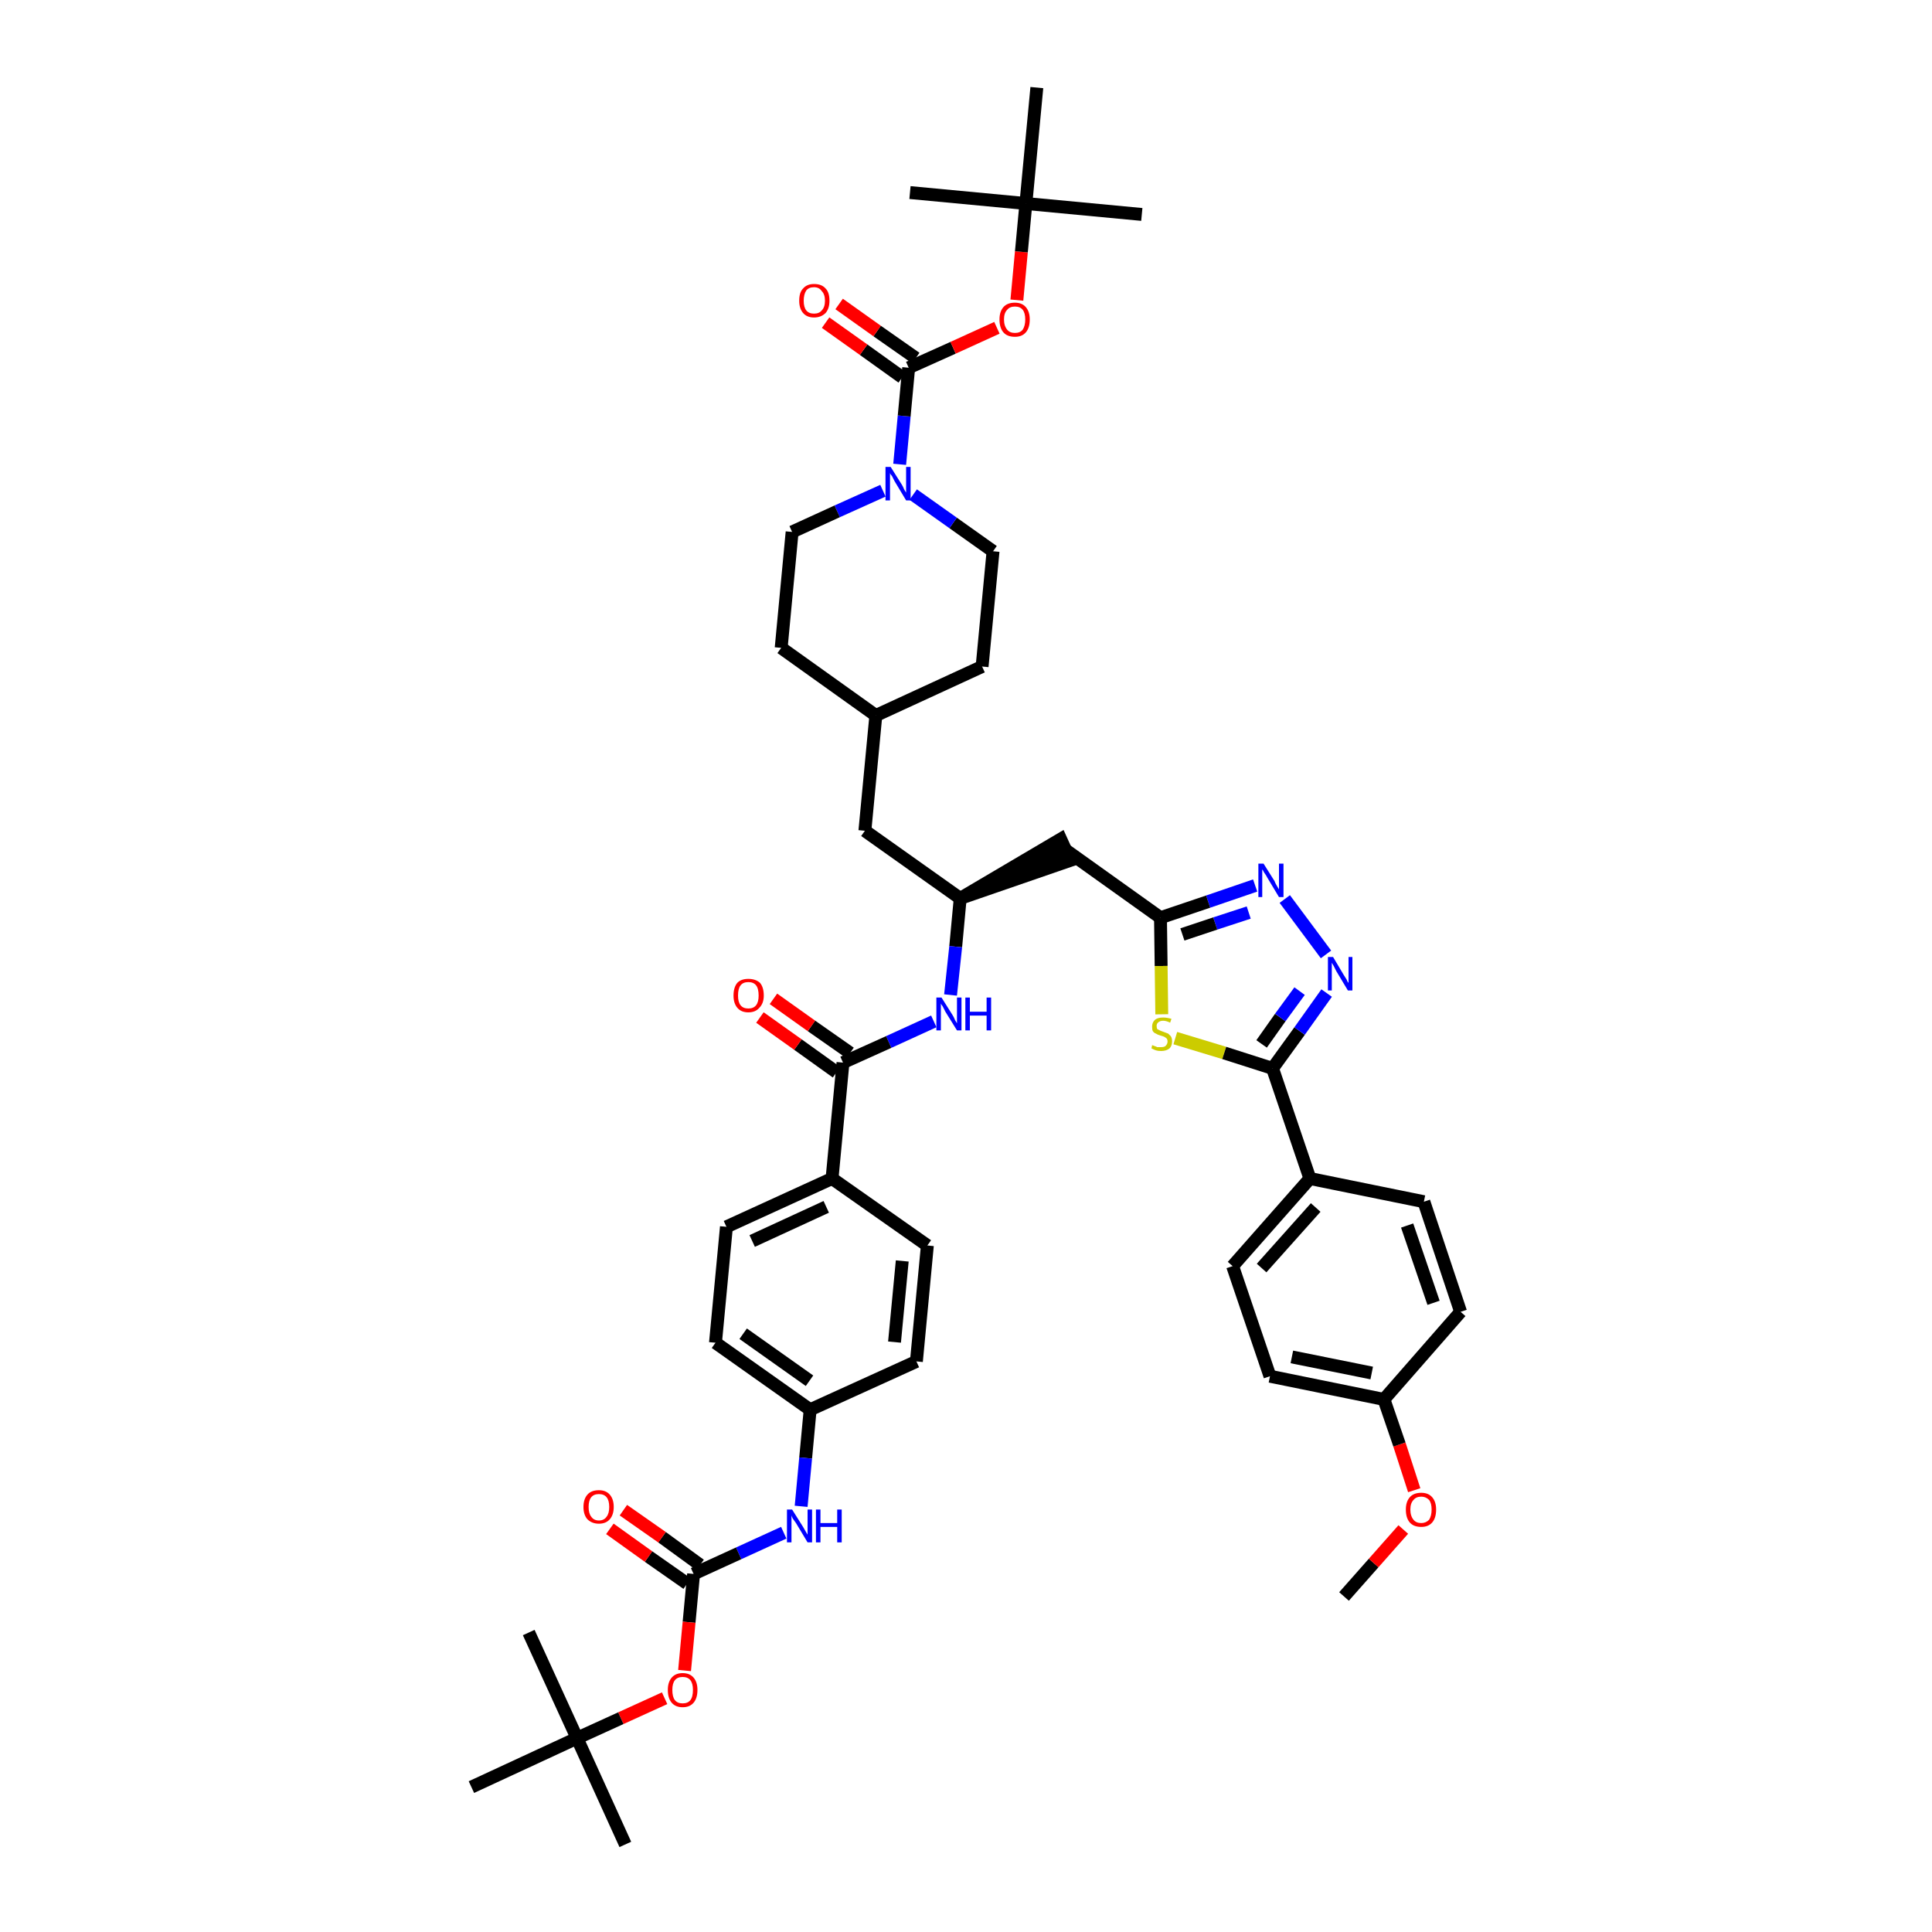 <?xml version='1.0' encoding='iso-8859-1'?>
<svg version='1.1' baseProfile='full'
              xmlns='http://www.w3.org/2000/svg'
                      xmlns:rdkit='http://www.rdkit.org/xml'
                      xmlns:xlink='http://www.w3.org/1999/xlink'
                  xml:space='preserve'
width='300px' height='300px' viewBox='0 0 300 300'>
<!-- END OF HEADER -->
<path class='bond-0 atom-0 atom-1' d='M 208.7,247.9 L 213.3,242.7' style='fill:none;fill-rule:evenodd;stroke:#000000;stroke-width:2.0px;stroke-linecap:butt;stroke-linejoin:miter;stroke-opacity:1' />
<path class='bond-0 atom-0 atom-1' d='M 213.3,242.7 L 217.9,237.5' style='fill:none;fill-rule:evenodd;stroke:#FF0000;stroke-width:2.0px;stroke-linecap:butt;stroke-linejoin:miter;stroke-opacity:1' />
<path class='bond-1 atom-1 atom-2' d='M 219.6,231.4 L 217.3,224.3' style='fill:none;fill-rule:evenodd;stroke:#FF0000;stroke-width:2.0px;stroke-linecap:butt;stroke-linejoin:miter;stroke-opacity:1' />
<path class='bond-1 atom-1 atom-2' d='M 217.3,224.3 L 214.9,217.3' style='fill:none;fill-rule:evenodd;stroke:#000000;stroke-width:2.0px;stroke-linecap:butt;stroke-linejoin:miter;stroke-opacity:1' />
<path class='bond-2 atom-2 atom-3' d='M 214.9,217.3 L 197.2,213.7' style='fill:none;fill-rule:evenodd;stroke:#000000;stroke-width:2.0px;stroke-linecap:butt;stroke-linejoin:miter;stroke-opacity:1' />
<path class='bond-2 atom-2 atom-3' d='M 213.0,213.2 L 200.6,210.7' style='fill:none;fill-rule:evenodd;stroke:#000000;stroke-width:2.0px;stroke-linecap:butt;stroke-linejoin:miter;stroke-opacity:1' />
<path class='bond-45 atom-45 atom-2' d='M 226.8,203.7 L 214.9,217.3' style='fill:none;fill-rule:evenodd;stroke:#000000;stroke-width:2.0px;stroke-linecap:butt;stroke-linejoin:miter;stroke-opacity:1' />
<path class='bond-3 atom-3 atom-4' d='M 197.2,213.7 L 191.4,196.6' style='fill:none;fill-rule:evenodd;stroke:#000000;stroke-width:2.0px;stroke-linecap:butt;stroke-linejoin:miter;stroke-opacity:1' />
<path class='bond-4 atom-4 atom-5' d='M 191.4,196.6 L 203.4,183.0' style='fill:none;fill-rule:evenodd;stroke:#000000;stroke-width:2.0px;stroke-linecap:butt;stroke-linejoin:miter;stroke-opacity:1' />
<path class='bond-4 atom-4 atom-5' d='M 195.9,196.9 L 204.3,187.5' style='fill:none;fill-rule:evenodd;stroke:#000000;stroke-width:2.0px;stroke-linecap:butt;stroke-linejoin:miter;stroke-opacity:1' />
<path class='bond-5 atom-5 atom-6' d='M 203.4,183.0 L 197.6,165.9' style='fill:none;fill-rule:evenodd;stroke:#000000;stroke-width:2.0px;stroke-linecap:butt;stroke-linejoin:miter;stroke-opacity:1' />
<path class='bond-43 atom-5 atom-44' d='M 203.4,183.0 L 221.1,186.6' style='fill:none;fill-rule:evenodd;stroke:#000000;stroke-width:2.0px;stroke-linecap:butt;stroke-linejoin:miter;stroke-opacity:1' />
<path class='bond-6 atom-6 atom-7' d='M 197.6,165.9 L 201.8,160.1' style='fill:none;fill-rule:evenodd;stroke:#000000;stroke-width:2.0px;stroke-linecap:butt;stroke-linejoin:miter;stroke-opacity:1' />
<path class='bond-6 atom-6 atom-7' d='M 201.8,160.1 L 206.0,154.2' style='fill:none;fill-rule:evenodd;stroke:#0000FF;stroke-width:2.0px;stroke-linecap:butt;stroke-linejoin:miter;stroke-opacity:1' />
<path class='bond-6 atom-6 atom-7' d='M 195.9,162.1 L 198.8,158.0' style='fill:none;fill-rule:evenodd;stroke:#000000;stroke-width:2.0px;stroke-linecap:butt;stroke-linejoin:miter;stroke-opacity:1' />
<path class='bond-6 atom-6 atom-7' d='M 198.8,158.0 L 201.8,153.9' style='fill:none;fill-rule:evenodd;stroke:#0000FF;stroke-width:2.0px;stroke-linecap:butt;stroke-linejoin:miter;stroke-opacity:1' />
<path class='bond-46 atom-43 atom-6' d='M 182.5,161.2 L 190.1,163.5' style='fill:none;fill-rule:evenodd;stroke:#CCCC00;stroke-width:2.0px;stroke-linecap:butt;stroke-linejoin:miter;stroke-opacity:1' />
<path class='bond-46 atom-43 atom-6' d='M 190.1,163.5 L 197.6,165.9' style='fill:none;fill-rule:evenodd;stroke:#000000;stroke-width:2.0px;stroke-linecap:butt;stroke-linejoin:miter;stroke-opacity:1' />
<path class='bond-7 atom-7 atom-8' d='M 205.9,148.2 L 199.5,139.6' style='fill:none;fill-rule:evenodd;stroke:#0000FF;stroke-width:2.0px;stroke-linecap:butt;stroke-linejoin:miter;stroke-opacity:1' />
<path class='bond-8 atom-8 atom-9' d='M 194.9,137.5 L 187.6,140.0' style='fill:none;fill-rule:evenodd;stroke:#0000FF;stroke-width:2.0px;stroke-linecap:butt;stroke-linejoin:miter;stroke-opacity:1' />
<path class='bond-8 atom-8 atom-9' d='M 187.6,140.0 L 180.2,142.5' style='fill:none;fill-rule:evenodd;stroke:#000000;stroke-width:2.0px;stroke-linecap:butt;stroke-linejoin:miter;stroke-opacity:1' />
<path class='bond-8 atom-8 atom-9' d='M 193.9,141.7 L 188.7,143.4' style='fill:none;fill-rule:evenodd;stroke:#0000FF;stroke-width:2.0px;stroke-linecap:butt;stroke-linejoin:miter;stroke-opacity:1' />
<path class='bond-8 atom-8 atom-9' d='M 188.7,143.4 L 183.6,145.1' style='fill:none;fill-rule:evenodd;stroke:#000000;stroke-width:2.0px;stroke-linecap:butt;stroke-linejoin:miter;stroke-opacity:1' />
<path class='bond-9 atom-9 atom-10' d='M 180.2,142.5 L 165.5,132.0' style='fill:none;fill-rule:evenodd;stroke:#000000;stroke-width:2.0px;stroke-linecap:butt;stroke-linejoin:miter;stroke-opacity:1' />
<path class='bond-42 atom-9 atom-43' d='M 180.2,142.5 L 180.3,150.0' style='fill:none;fill-rule:evenodd;stroke:#000000;stroke-width:2.0px;stroke-linecap:butt;stroke-linejoin:miter;stroke-opacity:1' />
<path class='bond-42 atom-9 atom-43' d='M 180.3,150.0 L 180.4,157.5' style='fill:none;fill-rule:evenodd;stroke:#CCCC00;stroke-width:2.0px;stroke-linecap:butt;stroke-linejoin:miter;stroke-opacity:1' />
<path class='bond-10 atom-11 atom-10' d='M 149.1,139.5 L 166.2,133.6 L 164.7,130.3 Z' style='fill:#000000;fill-rule:evenodd;fill-opacity:1;stroke:#000000;stroke-width:2.0px;stroke-linecap:butt;stroke-linejoin:miter;stroke-opacity:1;' />
<path class='bond-11 atom-11 atom-12' d='M 149.1,139.5 L 134.3,129.0' style='fill:none;fill-rule:evenodd;stroke:#000000;stroke-width:2.0px;stroke-linecap:butt;stroke-linejoin:miter;stroke-opacity:1' />
<path class='bond-25 atom-11 atom-26' d='M 149.1,139.5 L 148.4,147.0' style='fill:none;fill-rule:evenodd;stroke:#000000;stroke-width:2.0px;stroke-linecap:butt;stroke-linejoin:miter;stroke-opacity:1' />
<path class='bond-25 atom-11 atom-26' d='M 148.4,147.0 L 147.6,154.5' style='fill:none;fill-rule:evenodd;stroke:#0000FF;stroke-width:2.0px;stroke-linecap:butt;stroke-linejoin:miter;stroke-opacity:1' />
<path class='bond-12 atom-12 atom-13' d='M 134.3,129.0 L 136.0,111.1' style='fill:none;fill-rule:evenodd;stroke:#000000;stroke-width:2.0px;stroke-linecap:butt;stroke-linejoin:miter;stroke-opacity:1' />
<path class='bond-13 atom-13 atom-14' d='M 136.0,111.1 L 152.5,103.5' style='fill:none;fill-rule:evenodd;stroke:#000000;stroke-width:2.0px;stroke-linecap:butt;stroke-linejoin:miter;stroke-opacity:1' />
<path class='bond-47 atom-25 atom-13' d='M 121.3,100.6 L 136.0,111.1' style='fill:none;fill-rule:evenodd;stroke:#000000;stroke-width:2.0px;stroke-linecap:butt;stroke-linejoin:miter;stroke-opacity:1' />
<path class='bond-14 atom-14 atom-15' d='M 152.5,103.5 L 154.2,85.6' style='fill:none;fill-rule:evenodd;stroke:#000000;stroke-width:2.0px;stroke-linecap:butt;stroke-linejoin:miter;stroke-opacity:1' />
<path class='bond-15 atom-15 atom-16' d='M 154.2,85.6 L 148.0,81.2' style='fill:none;fill-rule:evenodd;stroke:#000000;stroke-width:2.0px;stroke-linecap:butt;stroke-linejoin:miter;stroke-opacity:1' />
<path class='bond-15 atom-15 atom-16' d='M 148.0,81.2 L 141.8,76.8' style='fill:none;fill-rule:evenodd;stroke:#0000FF;stroke-width:2.0px;stroke-linecap:butt;stroke-linejoin:miter;stroke-opacity:1' />
<path class='bond-16 atom-16 atom-17' d='M 139.7,72.1 L 140.4,64.6' style='fill:none;fill-rule:evenodd;stroke:#0000FF;stroke-width:2.0px;stroke-linecap:butt;stroke-linejoin:miter;stroke-opacity:1' />
<path class='bond-16 atom-16 atom-17' d='M 140.4,64.6 L 141.1,57.1' style='fill:none;fill-rule:evenodd;stroke:#000000;stroke-width:2.0px;stroke-linecap:butt;stroke-linejoin:miter;stroke-opacity:1' />
<path class='bond-23 atom-16 atom-24' d='M 137.1,76.2 L 130.0,79.4' style='fill:none;fill-rule:evenodd;stroke:#0000FF;stroke-width:2.0px;stroke-linecap:butt;stroke-linejoin:miter;stroke-opacity:1' />
<path class='bond-23 atom-16 atom-24' d='M 130.0,79.4 L 123.0,82.6' style='fill:none;fill-rule:evenodd;stroke:#000000;stroke-width:2.0px;stroke-linecap:butt;stroke-linejoin:miter;stroke-opacity:1' />
<path class='bond-17 atom-17 atom-18' d='M 142.2,55.6 L 136.2,51.4' style='fill:none;fill-rule:evenodd;stroke:#000000;stroke-width:2.0px;stroke-linecap:butt;stroke-linejoin:miter;stroke-opacity:1' />
<path class='bond-17 atom-17 atom-18' d='M 136.2,51.4 L 130.3,47.2' style='fill:none;fill-rule:evenodd;stroke:#FF0000;stroke-width:2.0px;stroke-linecap:butt;stroke-linejoin:miter;stroke-opacity:1' />
<path class='bond-17 atom-17 atom-18' d='M 140.1,58.6 L 134.1,54.3' style='fill:none;fill-rule:evenodd;stroke:#000000;stroke-width:2.0px;stroke-linecap:butt;stroke-linejoin:miter;stroke-opacity:1' />
<path class='bond-17 atom-17 atom-18' d='M 134.1,54.3 L 128.2,50.1' style='fill:none;fill-rule:evenodd;stroke:#FF0000;stroke-width:2.0px;stroke-linecap:butt;stroke-linejoin:miter;stroke-opacity:1' />
<path class='bond-18 atom-17 atom-19' d='M 141.1,57.1 L 148.0,54.0' style='fill:none;fill-rule:evenodd;stroke:#000000;stroke-width:2.0px;stroke-linecap:butt;stroke-linejoin:miter;stroke-opacity:1' />
<path class='bond-18 atom-17 atom-19' d='M 148.0,54.0 L 154.8,50.9' style='fill:none;fill-rule:evenodd;stroke:#FF0000;stroke-width:2.0px;stroke-linecap:butt;stroke-linejoin:miter;stroke-opacity:1' />
<path class='bond-19 atom-19 atom-20' d='M 157.9,46.6 L 158.6,39.1' style='fill:none;fill-rule:evenodd;stroke:#FF0000;stroke-width:2.0px;stroke-linecap:butt;stroke-linejoin:miter;stroke-opacity:1' />
<path class='bond-19 atom-19 atom-20' d='M 158.6,39.1 L 159.3,31.6' style='fill:none;fill-rule:evenodd;stroke:#000000;stroke-width:2.0px;stroke-linecap:butt;stroke-linejoin:miter;stroke-opacity:1' />
<path class='bond-20 atom-20 atom-21' d='M 159.3,31.6 L 177.3,33.3' style='fill:none;fill-rule:evenodd;stroke:#000000;stroke-width:2.0px;stroke-linecap:butt;stroke-linejoin:miter;stroke-opacity:1' />
<path class='bond-21 atom-20 atom-22' d='M 159.3,31.6 L 141.3,29.9' style='fill:none;fill-rule:evenodd;stroke:#000000;stroke-width:2.0px;stroke-linecap:butt;stroke-linejoin:miter;stroke-opacity:1' />
<path class='bond-22 atom-20 atom-23' d='M 159.3,31.6 L 161.0,13.6' style='fill:none;fill-rule:evenodd;stroke:#000000;stroke-width:2.0px;stroke-linecap:butt;stroke-linejoin:miter;stroke-opacity:1' />
<path class='bond-24 atom-24 atom-25' d='M 123.0,82.6 L 121.3,100.6' style='fill:none;fill-rule:evenodd;stroke:#000000;stroke-width:2.0px;stroke-linecap:butt;stroke-linejoin:miter;stroke-opacity:1' />
<path class='bond-26 atom-26 atom-27' d='M 145.0,158.6 L 138.0,161.8' style='fill:none;fill-rule:evenodd;stroke:#0000FF;stroke-width:2.0px;stroke-linecap:butt;stroke-linejoin:miter;stroke-opacity:1' />
<path class='bond-26 atom-26 atom-27' d='M 138.0,161.8 L 130.9,165.0' style='fill:none;fill-rule:evenodd;stroke:#000000;stroke-width:2.0px;stroke-linecap:butt;stroke-linejoin:miter;stroke-opacity:1' />
<path class='bond-27 atom-27 atom-28' d='M 132.0,163.5 L 126.0,159.3' style='fill:none;fill-rule:evenodd;stroke:#000000;stroke-width:2.0px;stroke-linecap:butt;stroke-linejoin:miter;stroke-opacity:1' />
<path class='bond-27 atom-27 atom-28' d='M 126.0,159.3 L 120.1,155.1' style='fill:none;fill-rule:evenodd;stroke:#FF0000;stroke-width:2.0px;stroke-linecap:butt;stroke-linejoin:miter;stroke-opacity:1' />
<path class='bond-27 atom-27 atom-28' d='M 129.9,166.5 L 123.9,162.2' style='fill:none;fill-rule:evenodd;stroke:#000000;stroke-width:2.0px;stroke-linecap:butt;stroke-linejoin:miter;stroke-opacity:1' />
<path class='bond-27 atom-27 atom-28' d='M 123.9,162.2 L 118.0,158.0' style='fill:none;fill-rule:evenodd;stroke:#FF0000;stroke-width:2.0px;stroke-linecap:butt;stroke-linejoin:miter;stroke-opacity:1' />
<path class='bond-28 atom-27 atom-29' d='M 130.9,165.0 L 129.2,183.0' style='fill:none;fill-rule:evenodd;stroke:#000000;stroke-width:2.0px;stroke-linecap:butt;stroke-linejoin:miter;stroke-opacity:1' />
<path class='bond-29 atom-29 atom-30' d='M 129.2,183.0 L 112.8,190.5' style='fill:none;fill-rule:evenodd;stroke:#000000;stroke-width:2.0px;stroke-linecap:butt;stroke-linejoin:miter;stroke-opacity:1' />
<path class='bond-29 atom-29 atom-30' d='M 128.3,187.4 L 116.8,192.7' style='fill:none;fill-rule:evenodd;stroke:#000000;stroke-width:2.0px;stroke-linecap:butt;stroke-linejoin:miter;stroke-opacity:1' />
<path class='bond-48 atom-42 atom-29' d='M 144.0,193.4 L 129.2,183.0' style='fill:none;fill-rule:evenodd;stroke:#000000;stroke-width:2.0px;stroke-linecap:butt;stroke-linejoin:miter;stroke-opacity:1' />
<path class='bond-30 atom-30 atom-31' d='M 112.8,190.5 L 111.1,208.5' style='fill:none;fill-rule:evenodd;stroke:#000000;stroke-width:2.0px;stroke-linecap:butt;stroke-linejoin:miter;stroke-opacity:1' />
<path class='bond-31 atom-31 atom-32' d='M 111.1,208.5 L 125.8,218.9' style='fill:none;fill-rule:evenodd;stroke:#000000;stroke-width:2.0px;stroke-linecap:butt;stroke-linejoin:miter;stroke-opacity:1' />
<path class='bond-31 atom-31 atom-32' d='M 115.4,207.1 L 125.7,214.4' style='fill:none;fill-rule:evenodd;stroke:#000000;stroke-width:2.0px;stroke-linecap:butt;stroke-linejoin:miter;stroke-opacity:1' />
<path class='bond-32 atom-32 atom-33' d='M 125.8,218.9 L 125.1,226.4' style='fill:none;fill-rule:evenodd;stroke:#000000;stroke-width:2.0px;stroke-linecap:butt;stroke-linejoin:miter;stroke-opacity:1' />
<path class='bond-32 atom-32 atom-33' d='M 125.1,226.4 L 124.4,233.9' style='fill:none;fill-rule:evenodd;stroke:#0000FF;stroke-width:2.0px;stroke-linecap:butt;stroke-linejoin:miter;stroke-opacity:1' />
<path class='bond-40 atom-32 atom-41' d='M 125.8,218.9 L 142.3,211.4' style='fill:none;fill-rule:evenodd;stroke:#000000;stroke-width:2.0px;stroke-linecap:butt;stroke-linejoin:miter;stroke-opacity:1' />
<path class='bond-33 atom-33 atom-34' d='M 121.7,238.0 L 114.7,241.2' style='fill:none;fill-rule:evenodd;stroke:#0000FF;stroke-width:2.0px;stroke-linecap:butt;stroke-linejoin:miter;stroke-opacity:1' />
<path class='bond-33 atom-33 atom-34' d='M 114.7,241.2 L 107.7,244.4' style='fill:none;fill-rule:evenodd;stroke:#000000;stroke-width:2.0px;stroke-linecap:butt;stroke-linejoin:miter;stroke-opacity:1' />
<path class='bond-34 atom-34 atom-35' d='M 108.7,243.0 L 102.8,238.7' style='fill:none;fill-rule:evenodd;stroke:#000000;stroke-width:2.0px;stroke-linecap:butt;stroke-linejoin:miter;stroke-opacity:1' />
<path class='bond-34 atom-34 atom-35' d='M 102.8,238.7 L 96.8,234.5' style='fill:none;fill-rule:evenodd;stroke:#FF0000;stroke-width:2.0px;stroke-linecap:butt;stroke-linejoin:miter;stroke-opacity:1' />
<path class='bond-34 atom-34 atom-35' d='M 106.7,245.9 L 100.7,241.7' style='fill:none;fill-rule:evenodd;stroke:#000000;stroke-width:2.0px;stroke-linecap:butt;stroke-linejoin:miter;stroke-opacity:1' />
<path class='bond-34 atom-34 atom-35' d='M 100.7,241.7 L 94.7,237.4' style='fill:none;fill-rule:evenodd;stroke:#FF0000;stroke-width:2.0px;stroke-linecap:butt;stroke-linejoin:miter;stroke-opacity:1' />
<path class='bond-35 atom-34 atom-36' d='M 107.7,244.4 L 107.0,251.9' style='fill:none;fill-rule:evenodd;stroke:#000000;stroke-width:2.0px;stroke-linecap:butt;stroke-linejoin:miter;stroke-opacity:1' />
<path class='bond-35 atom-34 atom-36' d='M 107.0,251.9 L 106.3,259.4' style='fill:none;fill-rule:evenodd;stroke:#FF0000;stroke-width:2.0px;stroke-linecap:butt;stroke-linejoin:miter;stroke-opacity:1' />
<path class='bond-36 atom-36 atom-37' d='M 103.2,263.7 L 96.4,266.8' style='fill:none;fill-rule:evenodd;stroke:#FF0000;stroke-width:2.0px;stroke-linecap:butt;stroke-linejoin:miter;stroke-opacity:1' />
<path class='bond-36 atom-36 atom-37' d='M 96.4,266.8 L 89.6,269.9' style='fill:none;fill-rule:evenodd;stroke:#000000;stroke-width:2.0px;stroke-linecap:butt;stroke-linejoin:miter;stroke-opacity:1' />
<path class='bond-37 atom-37 atom-38' d='M 89.6,269.9 L 97.1,286.4' style='fill:none;fill-rule:evenodd;stroke:#000000;stroke-width:2.0px;stroke-linecap:butt;stroke-linejoin:miter;stroke-opacity:1' />
<path class='bond-38 atom-37 atom-39' d='M 89.6,269.9 L 82.1,253.5' style='fill:none;fill-rule:evenodd;stroke:#000000;stroke-width:2.0px;stroke-linecap:butt;stroke-linejoin:miter;stroke-opacity:1' />
<path class='bond-39 atom-37 atom-40' d='M 89.6,269.9 L 73.2,277.5' style='fill:none;fill-rule:evenodd;stroke:#000000;stroke-width:2.0px;stroke-linecap:butt;stroke-linejoin:miter;stroke-opacity:1' />
<path class='bond-41 atom-41 atom-42' d='M 142.3,211.4 L 144.0,193.4' style='fill:none;fill-rule:evenodd;stroke:#000000;stroke-width:2.0px;stroke-linecap:butt;stroke-linejoin:miter;stroke-opacity:1' />
<path class='bond-41 atom-41 atom-42' d='M 138.9,208.4 L 140.1,195.8' style='fill:none;fill-rule:evenodd;stroke:#000000;stroke-width:2.0px;stroke-linecap:butt;stroke-linejoin:miter;stroke-opacity:1' />
<path class='bond-44 atom-44 atom-45' d='M 221.1,186.6 L 226.8,203.7' style='fill:none;fill-rule:evenodd;stroke:#000000;stroke-width:2.0px;stroke-linecap:butt;stroke-linejoin:miter;stroke-opacity:1' />
<path class='bond-44 atom-44 atom-45' d='M 218.5,190.3 L 222.6,202.3' style='fill:none;fill-rule:evenodd;stroke:#000000;stroke-width:2.0px;stroke-linecap:butt;stroke-linejoin:miter;stroke-opacity:1' />
<path  class='atom-1' d='M 218.3 234.4
Q 218.3 233.2, 218.9 232.5
Q 219.5 231.8, 220.7 231.8
Q 221.8 231.8, 222.4 232.5
Q 223.0 233.2, 223.0 234.4
Q 223.0 235.7, 222.4 236.4
Q 221.8 237.1, 220.7 237.1
Q 219.5 237.1, 218.9 236.4
Q 218.3 235.7, 218.3 234.4
M 220.7 236.5
Q 221.4 236.5, 221.9 236.0
Q 222.3 235.4, 222.3 234.4
Q 222.3 233.4, 221.9 232.9
Q 221.4 232.4, 220.7 232.4
Q 219.9 232.4, 219.5 232.9
Q 219.0 233.4, 219.0 234.4
Q 219.0 235.4, 219.5 236.0
Q 219.9 236.5, 220.7 236.5
' fill='#FF0000'/>
<path  class='atom-7' d='M 207.0 148.6
L 208.6 151.3
Q 208.8 151.6, 209.1 152.1
Q 209.3 152.6, 209.4 152.6
L 209.4 148.6
L 210.0 148.6
L 210.0 153.8
L 209.3 153.8
L 207.5 150.8
Q 207.3 150.4, 207.1 150.0
Q 206.9 149.7, 206.8 149.5
L 206.8 153.8
L 206.2 153.8
L 206.2 148.6
L 207.0 148.6
' fill='#0000FF'/>
<path  class='atom-8' d='M 196.2 134.1
L 197.9 136.8
Q 198.0 137.1, 198.3 137.6
Q 198.6 138.1, 198.6 138.1
L 198.6 134.1
L 199.3 134.1
L 199.3 139.3
L 198.6 139.3
L 196.8 136.3
Q 196.6 135.9, 196.3 135.5
Q 196.1 135.1, 196.0 135.0
L 196.0 139.3
L 195.4 139.3
L 195.4 134.1
L 196.2 134.1
' fill='#0000FF'/>
<path  class='atom-16' d='M 138.3 72.5
L 140.0 75.2
Q 140.2 75.5, 140.4 76.0
Q 140.7 76.5, 140.7 76.5
L 140.7 72.5
L 141.4 72.5
L 141.4 77.7
L 140.7 77.7
L 138.9 74.7
Q 138.7 74.3, 138.5 73.9
Q 138.2 73.6, 138.2 73.4
L 138.2 77.7
L 137.5 77.7
L 137.5 72.5
L 138.3 72.5
' fill='#0000FF'/>
<path  class='atom-18' d='M 124.1 46.7
Q 124.1 45.4, 124.7 44.8
Q 125.3 44.1, 126.4 44.1
Q 127.6 44.1, 128.2 44.8
Q 128.8 45.4, 128.8 46.7
Q 128.8 47.9, 128.2 48.6
Q 127.5 49.3, 126.4 49.3
Q 125.3 49.3, 124.7 48.6
Q 124.1 47.9, 124.1 46.7
M 126.4 48.7
Q 127.2 48.7, 127.6 48.2
Q 128.1 47.7, 128.1 46.7
Q 128.1 45.7, 127.6 45.2
Q 127.2 44.6, 126.4 44.6
Q 125.6 44.6, 125.2 45.1
Q 124.8 45.7, 124.8 46.7
Q 124.8 47.7, 125.2 48.2
Q 125.6 48.7, 126.4 48.7
' fill='#FF0000'/>
<path  class='atom-19' d='M 155.2 49.6
Q 155.2 48.4, 155.8 47.7
Q 156.4 47.0, 157.6 47.0
Q 158.7 47.0, 159.3 47.7
Q 159.9 48.4, 159.9 49.6
Q 159.9 50.9, 159.3 51.6
Q 158.7 52.3, 157.6 52.3
Q 156.4 52.3, 155.8 51.6
Q 155.2 50.9, 155.2 49.6
M 157.6 51.7
Q 158.4 51.7, 158.8 51.2
Q 159.2 50.6, 159.2 49.6
Q 159.2 48.6, 158.8 48.1
Q 158.4 47.6, 157.6 47.6
Q 156.8 47.6, 156.4 48.1
Q 155.9 48.6, 155.9 49.6
Q 155.9 50.6, 156.4 51.2
Q 156.8 51.7, 157.6 51.7
' fill='#FF0000'/>
<path  class='atom-26' d='M 146.2 154.9
L 147.9 157.6
Q 148.1 157.9, 148.3 158.4
Q 148.6 158.9, 148.6 158.9
L 148.6 154.9
L 149.3 154.9
L 149.3 160.0
L 148.6 160.0
L 146.8 157.1
Q 146.6 156.7, 146.4 156.3
Q 146.1 155.9, 146.1 155.8
L 146.1 160.0
L 145.4 160.0
L 145.4 154.9
L 146.2 154.9
' fill='#0000FF'/>
<path  class='atom-26' d='M 149.9 154.9
L 150.6 154.9
L 150.6 157.1
L 153.2 157.1
L 153.2 154.9
L 153.9 154.9
L 153.9 160.0
L 153.2 160.0
L 153.2 157.7
L 150.6 157.7
L 150.6 160.0
L 149.9 160.0
L 149.9 154.9
' fill='#0000FF'/>
<path  class='atom-28' d='M 113.9 154.6
Q 113.9 153.3, 114.5 152.6
Q 115.1 152.0, 116.2 152.0
Q 117.3 152.0, 118.0 152.6
Q 118.6 153.3, 118.6 154.6
Q 118.6 155.8, 117.9 156.5
Q 117.3 157.2, 116.2 157.2
Q 115.1 157.2, 114.5 156.5
Q 113.9 155.8, 113.9 154.6
M 116.2 156.6
Q 117.0 156.6, 117.4 156.1
Q 117.8 155.6, 117.8 154.6
Q 117.8 153.5, 117.4 153.0
Q 117.0 152.5, 116.2 152.5
Q 115.4 152.5, 115.0 153.0
Q 114.6 153.5, 114.6 154.6
Q 114.6 155.6, 115.0 156.1
Q 115.4 156.6, 116.2 156.6
' fill='#FF0000'/>
<path  class='atom-33' d='M 123.0 234.4
L 124.7 237.1
Q 124.8 237.3, 125.1 237.8
Q 125.4 238.3, 125.4 238.3
L 125.4 234.4
L 126.1 234.4
L 126.1 239.5
L 125.4 239.5
L 123.6 236.5
Q 123.4 236.2, 123.1 235.8
Q 122.9 235.4, 122.9 235.3
L 122.9 239.5
L 122.2 239.5
L 122.2 234.4
L 123.0 234.4
' fill='#0000FF'/>
<path  class='atom-33' d='M 126.7 234.4
L 127.4 234.4
L 127.4 236.5
L 130.0 236.5
L 130.0 234.4
L 130.7 234.4
L 130.7 239.5
L 130.0 239.5
L 130.0 237.1
L 127.4 237.1
L 127.4 239.5
L 126.7 239.5
L 126.7 234.4
' fill='#0000FF'/>
<path  class='atom-35' d='M 90.6 234.0
Q 90.6 232.8, 91.2 232.1
Q 91.8 231.4, 93.0 231.4
Q 94.1 231.4, 94.7 232.1
Q 95.3 232.8, 95.3 234.0
Q 95.3 235.2, 94.7 235.9
Q 94.1 236.6, 93.0 236.6
Q 91.9 236.6, 91.2 235.9
Q 90.6 235.2, 90.6 234.0
M 93.0 236.1
Q 93.8 236.1, 94.2 235.5
Q 94.6 235.0, 94.6 234.0
Q 94.6 233.0, 94.2 232.5
Q 93.8 232.0, 93.0 232.0
Q 92.2 232.0, 91.8 232.5
Q 91.4 233.0, 91.4 234.0
Q 91.4 235.0, 91.8 235.5
Q 92.2 236.1, 93.0 236.1
' fill='#FF0000'/>
<path  class='atom-36' d='M 103.7 262.4
Q 103.7 261.2, 104.3 260.5
Q 104.9 259.8, 106.0 259.8
Q 107.1 259.8, 107.7 260.5
Q 108.3 261.2, 108.3 262.4
Q 108.3 263.7, 107.7 264.4
Q 107.1 265.1, 106.0 265.1
Q 104.9 265.1, 104.3 264.4
Q 103.7 263.7, 103.7 262.4
M 106.0 264.5
Q 106.8 264.5, 107.2 264.0
Q 107.6 263.5, 107.6 262.4
Q 107.6 261.4, 107.2 260.9
Q 106.8 260.4, 106.0 260.4
Q 105.2 260.4, 104.8 260.9
Q 104.4 261.4, 104.4 262.4
Q 104.4 263.5, 104.8 264.0
Q 105.2 264.5, 106.0 264.5
' fill='#FF0000'/>
<path  class='atom-43' d='M 178.9 162.3
Q 179.0 162.3, 179.2 162.4
Q 179.5 162.5, 179.7 162.6
Q 180.0 162.6, 180.3 162.6
Q 180.8 162.6, 181.0 162.4
Q 181.3 162.1, 181.3 161.7
Q 181.3 161.5, 181.2 161.3
Q 181.0 161.1, 180.8 161.0
Q 180.6 160.9, 180.2 160.8
Q 179.8 160.7, 179.5 160.5
Q 179.2 160.4, 179.0 160.1
Q 178.9 159.9, 178.9 159.4
Q 178.9 158.8, 179.3 158.4
Q 179.7 158.0, 180.6 158.0
Q 181.2 158.0, 181.9 158.2
L 181.7 158.8
Q 181.1 158.5, 180.6 158.5
Q 180.1 158.5, 179.8 158.8
Q 179.6 159.0, 179.6 159.3
Q 179.6 159.6, 179.7 159.8
Q 179.9 159.9, 180.1 160.0
Q 180.3 160.1, 180.6 160.2
Q 181.1 160.4, 181.4 160.5
Q 181.6 160.7, 181.8 160.9
Q 182.0 161.2, 182.0 161.7
Q 182.0 162.4, 181.6 162.8
Q 181.1 163.2, 180.3 163.2
Q 179.8 163.2, 179.5 163.1
Q 179.2 163.0, 178.8 162.8
L 178.9 162.3
' fill='#CCCC00'/>
</svg>
